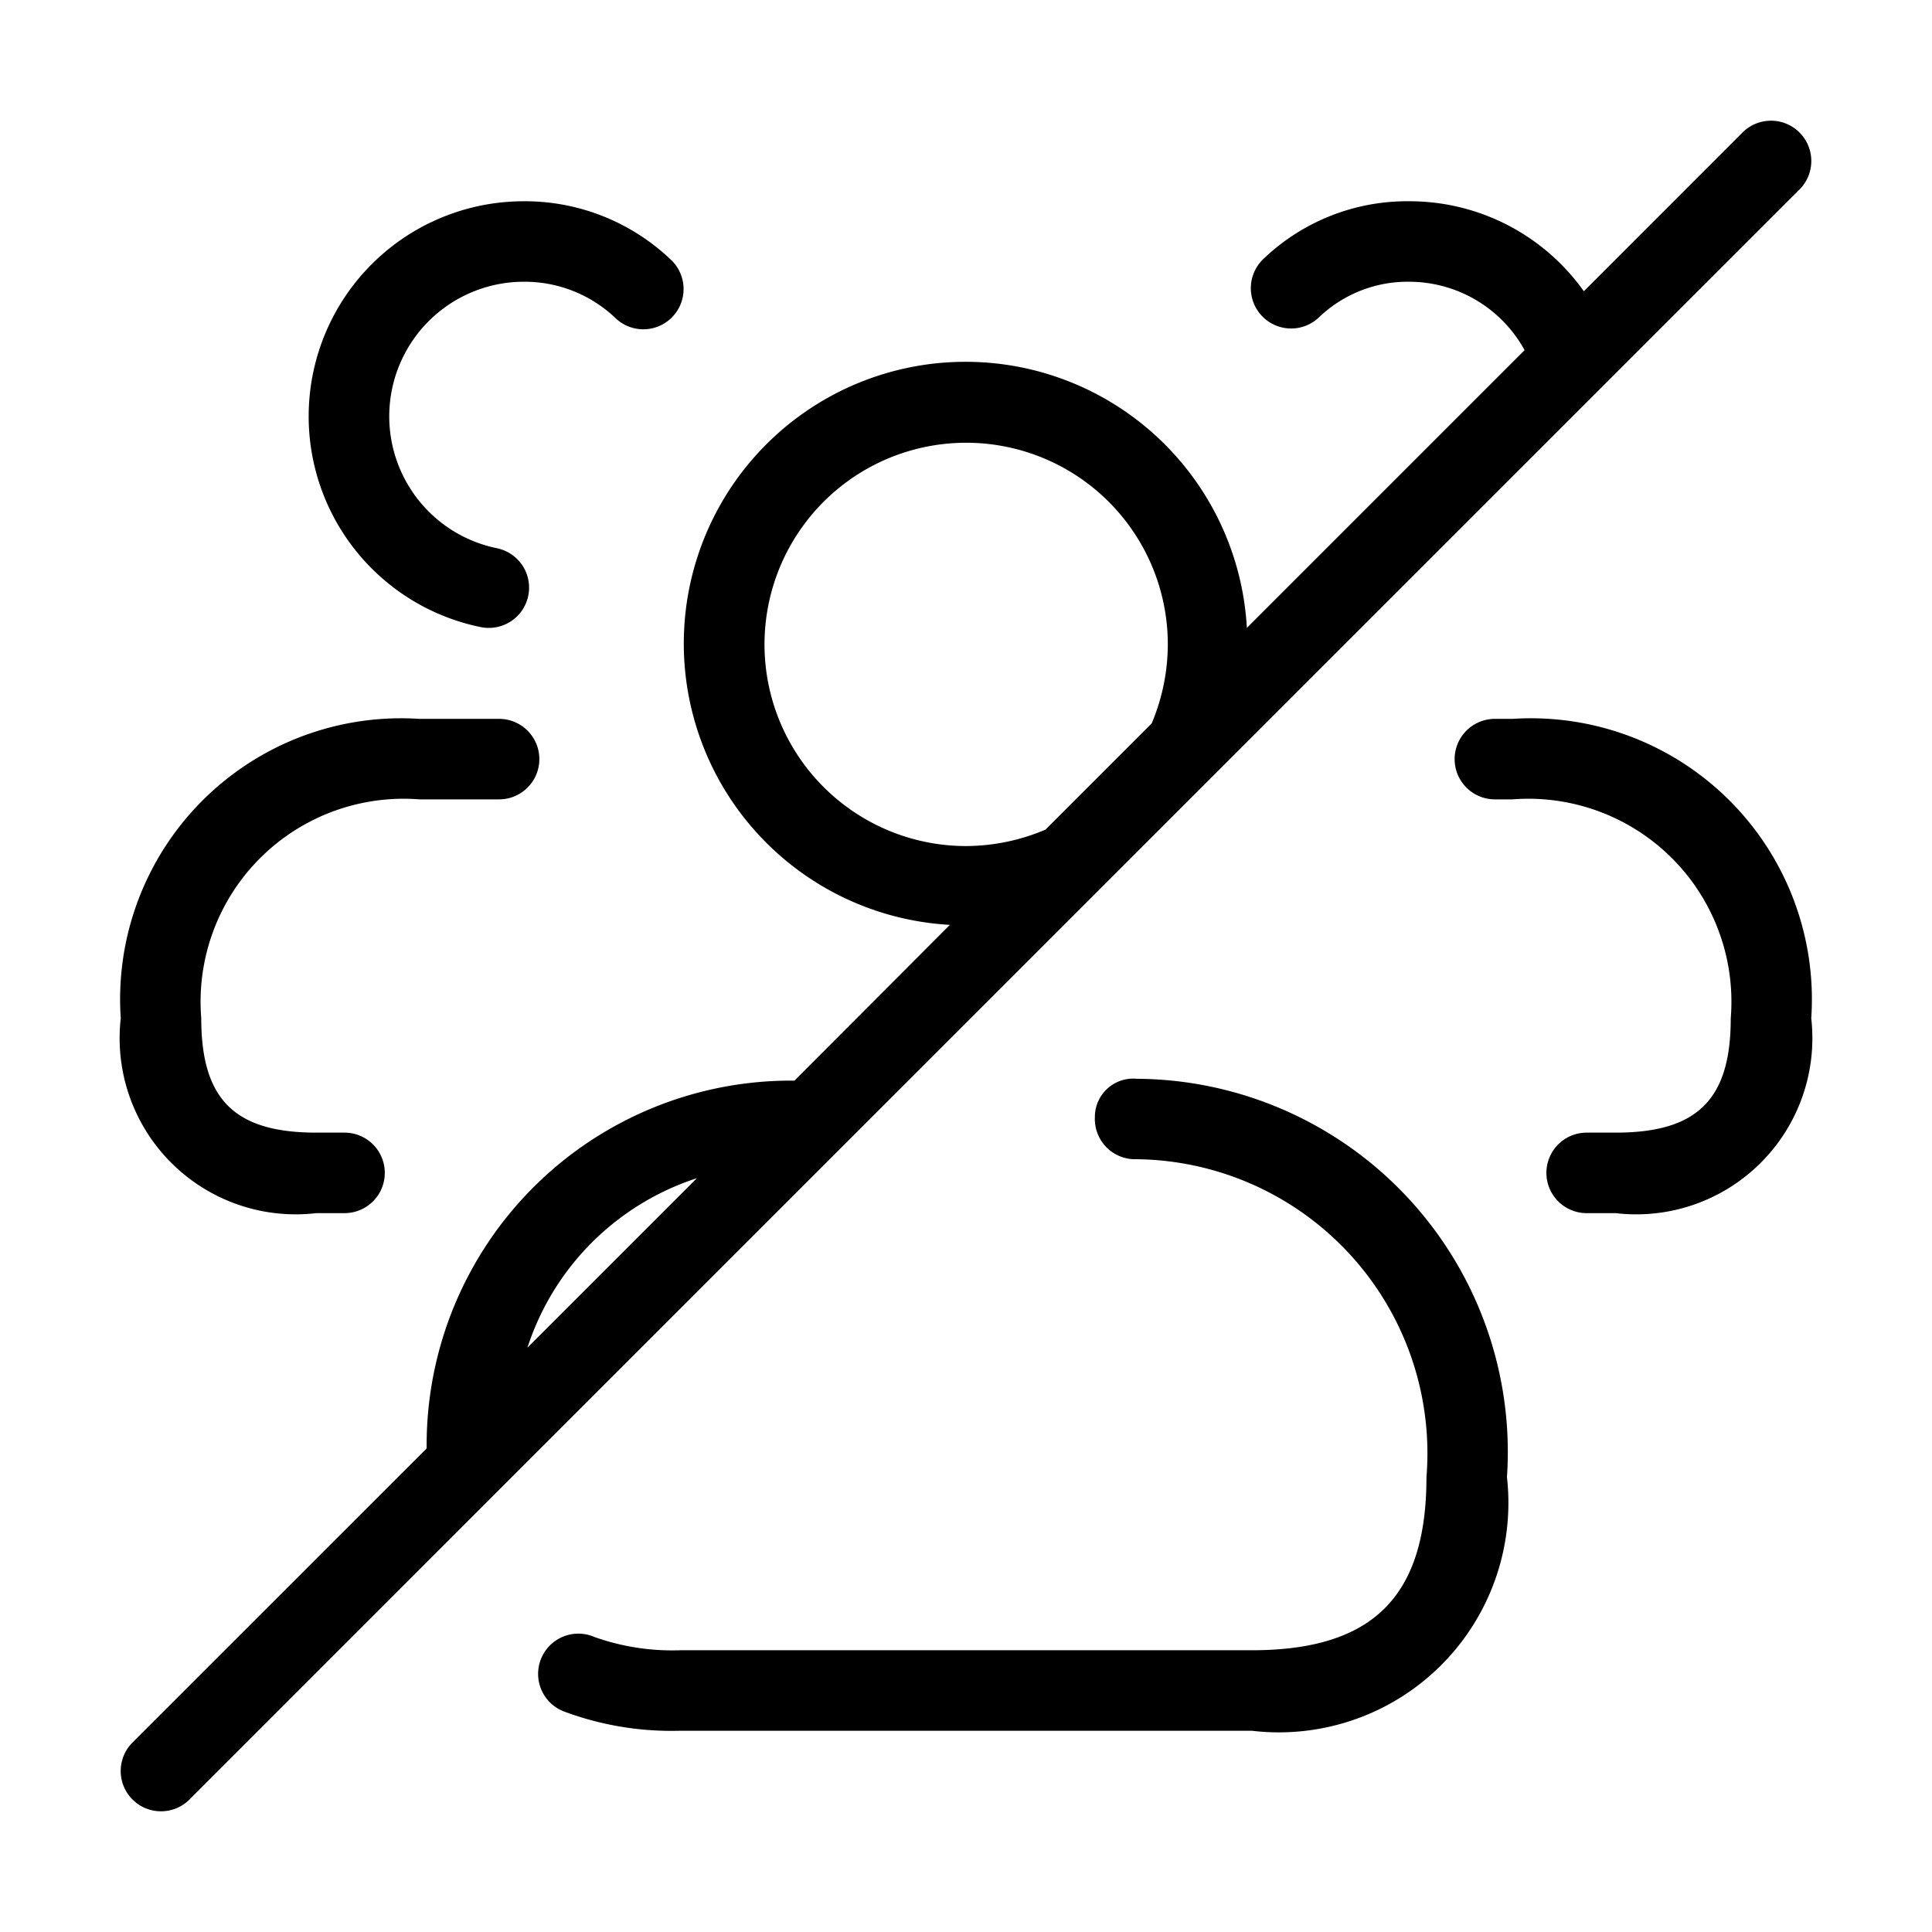 <svg xmlns="http://www.w3.org/2000/svg" width="24" height="24" viewBox="0 0 24 24">
    <path d="M18.72,18.35a2.851,2.851,0,0,1-3.17,3.15H8.45a3.818,3.818,0,0,1-1.435-.236.5.5,0,1,1,.371-.928A2.886,2.886,0,0,0,8.45,20.5h7.1c1.5,0,2.17-.663,2.17-2.15A3.654,3.654,0,0,0,14.077,14.4a.5.5,0,0,1-.476-.522.476.476,0,0,1,.521-.477A4.636,4.636,0,0,1,18.72,18.35Zm-12.593.23L2.354,22.354a.5.5,0,0,1-.708-.708L5.3,17.993a4.527,4.527,0,0,1,4.569-4.569L11.8,11.489A3.5,3.5,0,1,1,15.489,7.8l3.45-3.45A1.637,1.637,0,0,0,17.51,3.5a1.593,1.593,0,0,0-1.121.438.5.5,0,0,1-.7-.716A2.582,2.582,0,0,1,17.51,2.5a2.655,2.655,0,0,1,2.165,1.118l1.971-1.972a.5.5,0,0,1,.708.708L6.132,18.575Zm6.86-8.274,1.32-1.32a2.55,2.55,0,0,0,.2-.976,2.505,2.505,0,1,0-2.5,2.5A2.538,2.538,0,0,0,12.987,10.306ZM6.552,16.741l2.105-2.105A3.278,3.278,0,0,0,6.552,16.741ZM18.79,8.93h-.22a.5.5,0,0,0,0,1h.22a2.522,2.522,0,0,1,2.71,2.72c0,1.008-.414,1.42-1.43,1.42h-.36a.5.5,0,0,0,0,1h.36a2.188,2.188,0,0,0,2.43-2.42A3.491,3.491,0,0,0,18.79,8.93ZM5.972,7.79a.475.475,0,0,0,.1.01.5.5,0,0,0,.1-.99A1.672,1.672,0,0,1,6.51,3.5a1.637,1.637,0,0,1,1.127.443.5.5,0,1,0,.687-.726A2.626,2.626,0,0,0,6.51,2.5a2.672,2.672,0,0,0-.538,5.29ZM3.93,15.07h.35a.5.5,0,1,0,0-1H3.93c-1.016,0-1.43-.412-1.43-1.42A2.522,2.522,0,0,1,5.21,9.93H6.2a.5.5,0,0,0,0-1H5.21A3.491,3.491,0,0,0,1.5,12.65,2.188,2.188,0,0,0,3.93,15.07Z"/>
</svg>